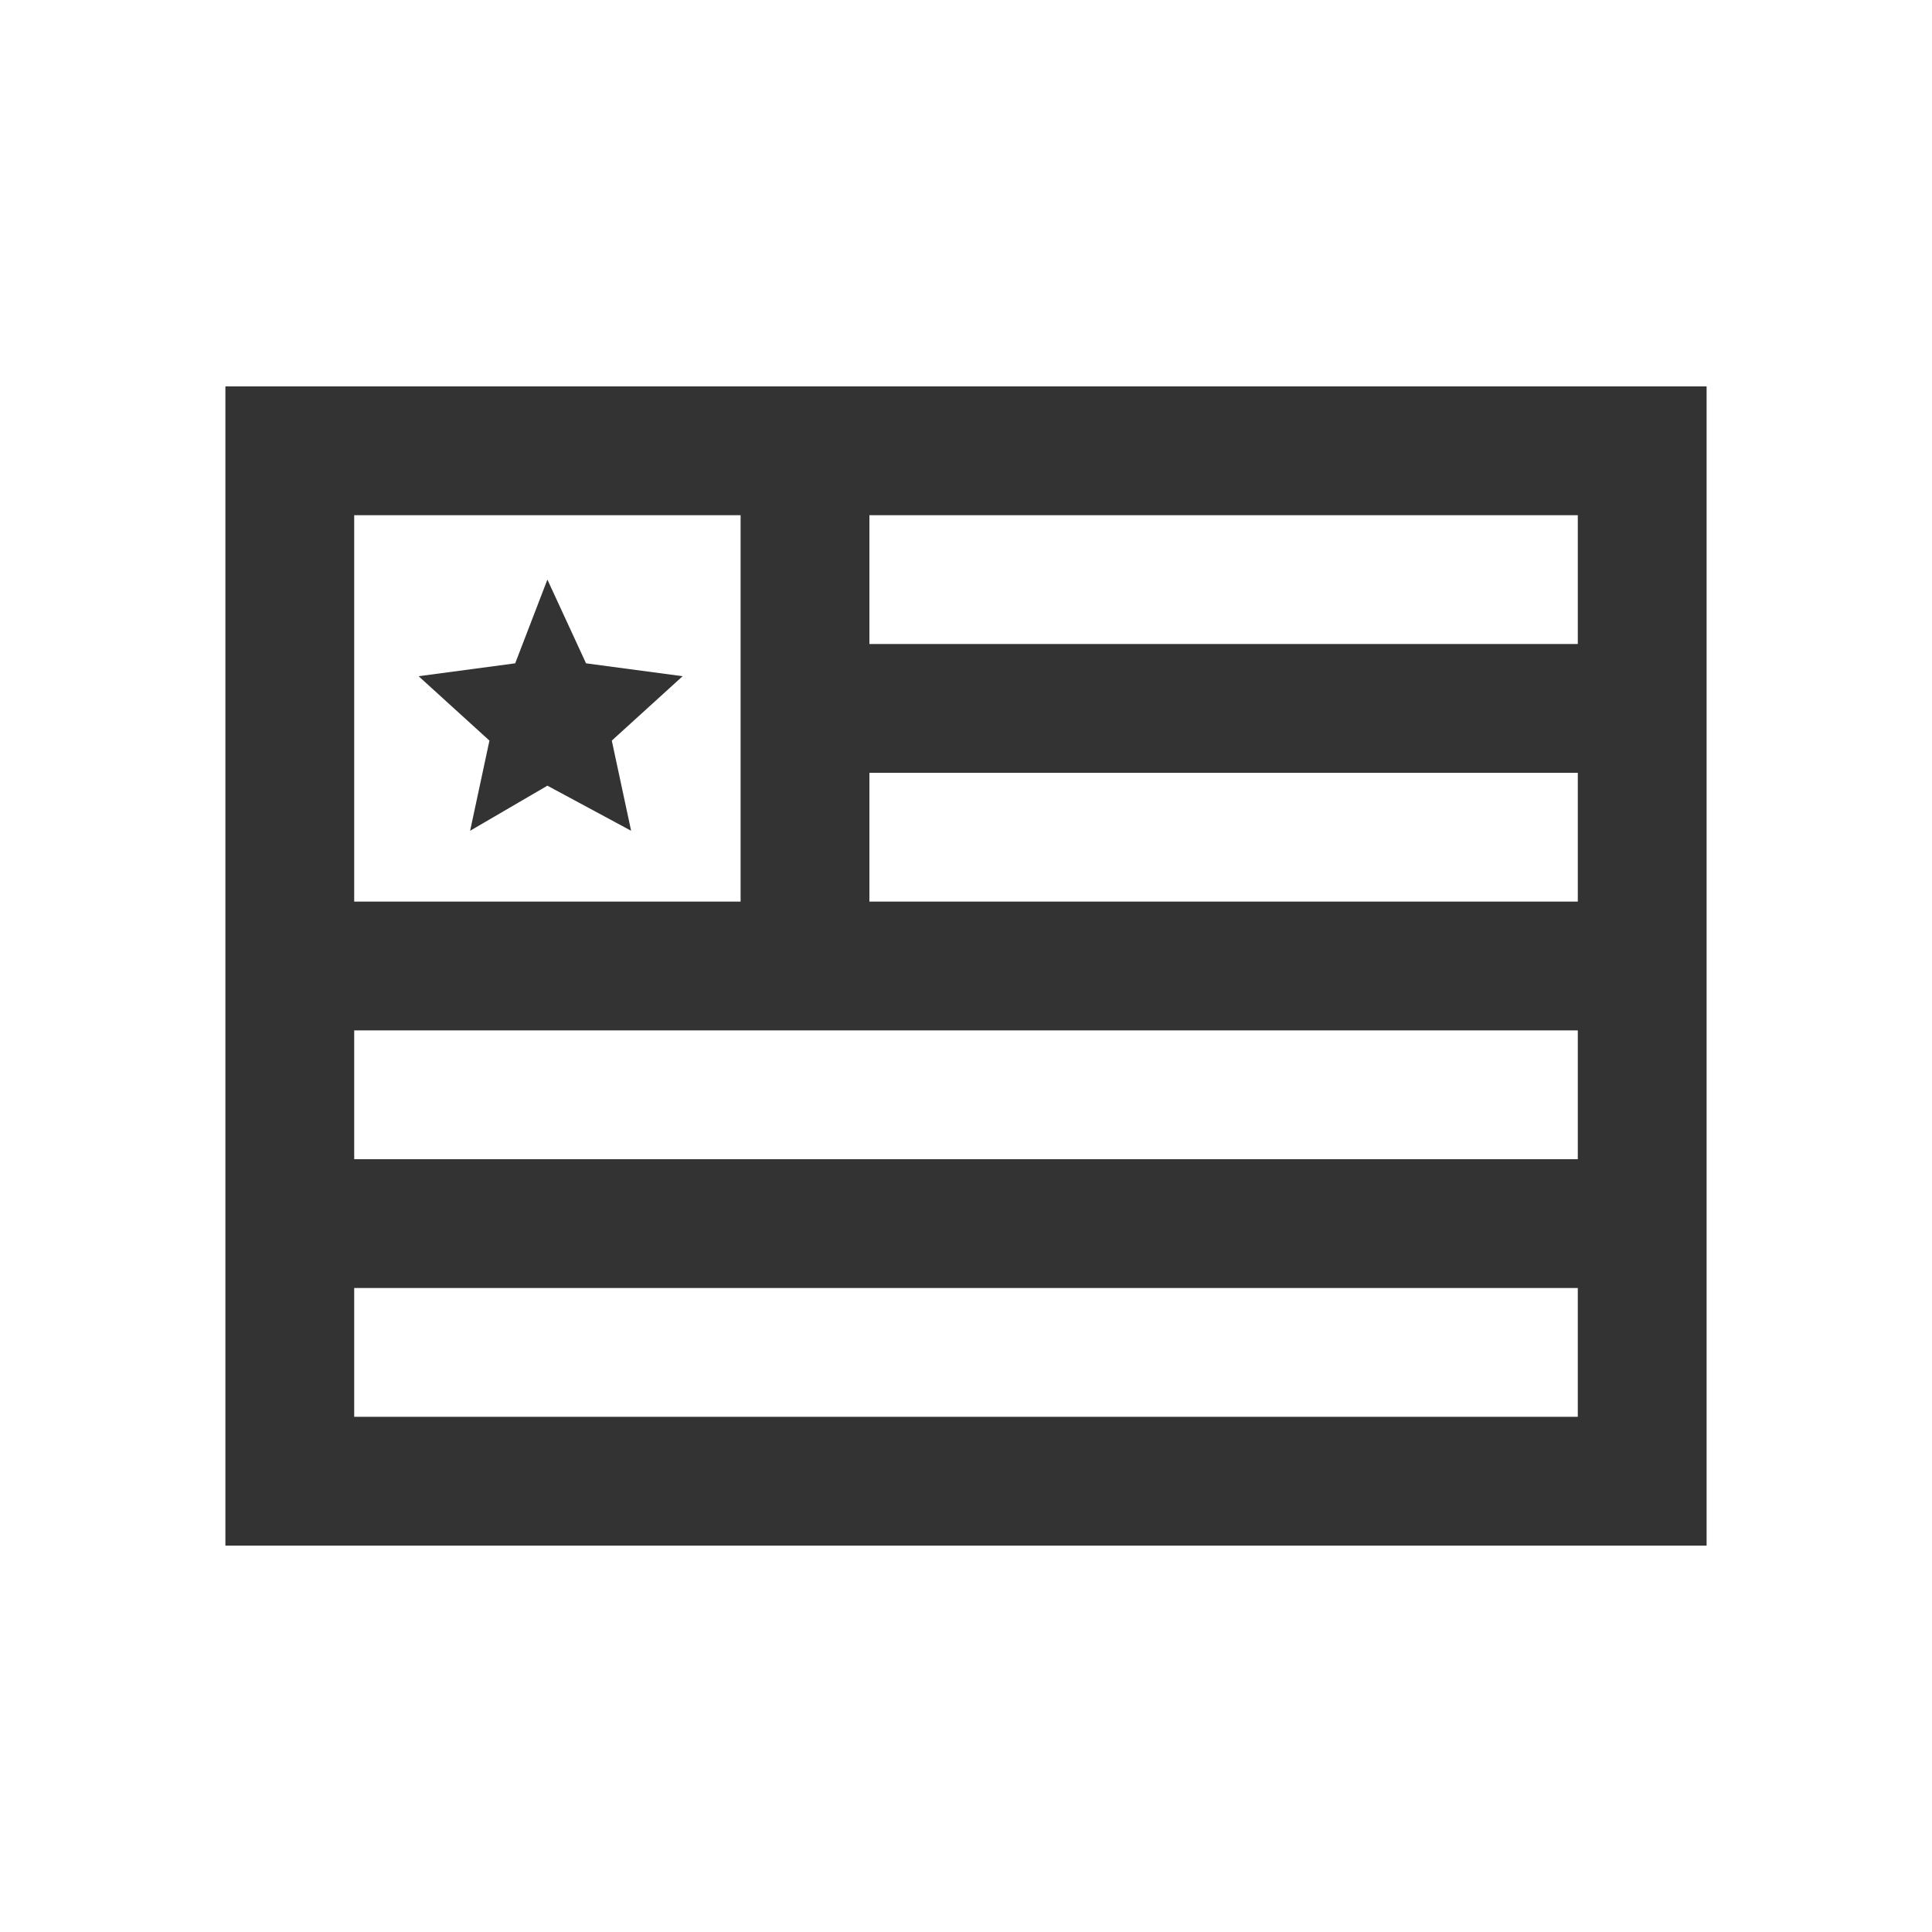 <?xml version="1.0" encoding="utf-8"?>
<!-- Generator: Adobe Illustrator 18.1.1, SVG Export Plug-In . SVG Version: 6.00 Build 0)  -->
<!DOCTYPE svg PUBLIC "-//W3C//DTD SVG 1.1//EN" "http://www.w3.org/Graphics/SVG/1.1/DTD/svg11.dtd">
<svg version="1.1" id="icons" xmlns="http://www.w3.org/2000/svg" xmlns:xlink="http://www.w3.org/1999/xlink" x="0px" y="0px"
	 viewBox="0 0 30 30" style="enable-background:new 0 0 30 30;" xml:space="preserve">
<style type="text/css">
	.st0{fill:#333333;}
</style>
<path id="icon-flag" class="st0" d="M3.5,6v18h23V6H3.5z M24.5,10h-11V8h11V10z M24.5,16v2h-19v-2H24.5z M13.5,14v-2h11v2H13.5z
	 M11.5,8v6h-6V8H11.5z M5.5,22v-2h19v2H5.5z M7.3,12.9l0.3-1.4l-1.1-1l1.5-0.2L8.5,9l0.6,1.3l1.5,0.2l-1.1,1l0.3,1.4l-1.3-0.7
	L7.3,12.9z"/>
</svg>
